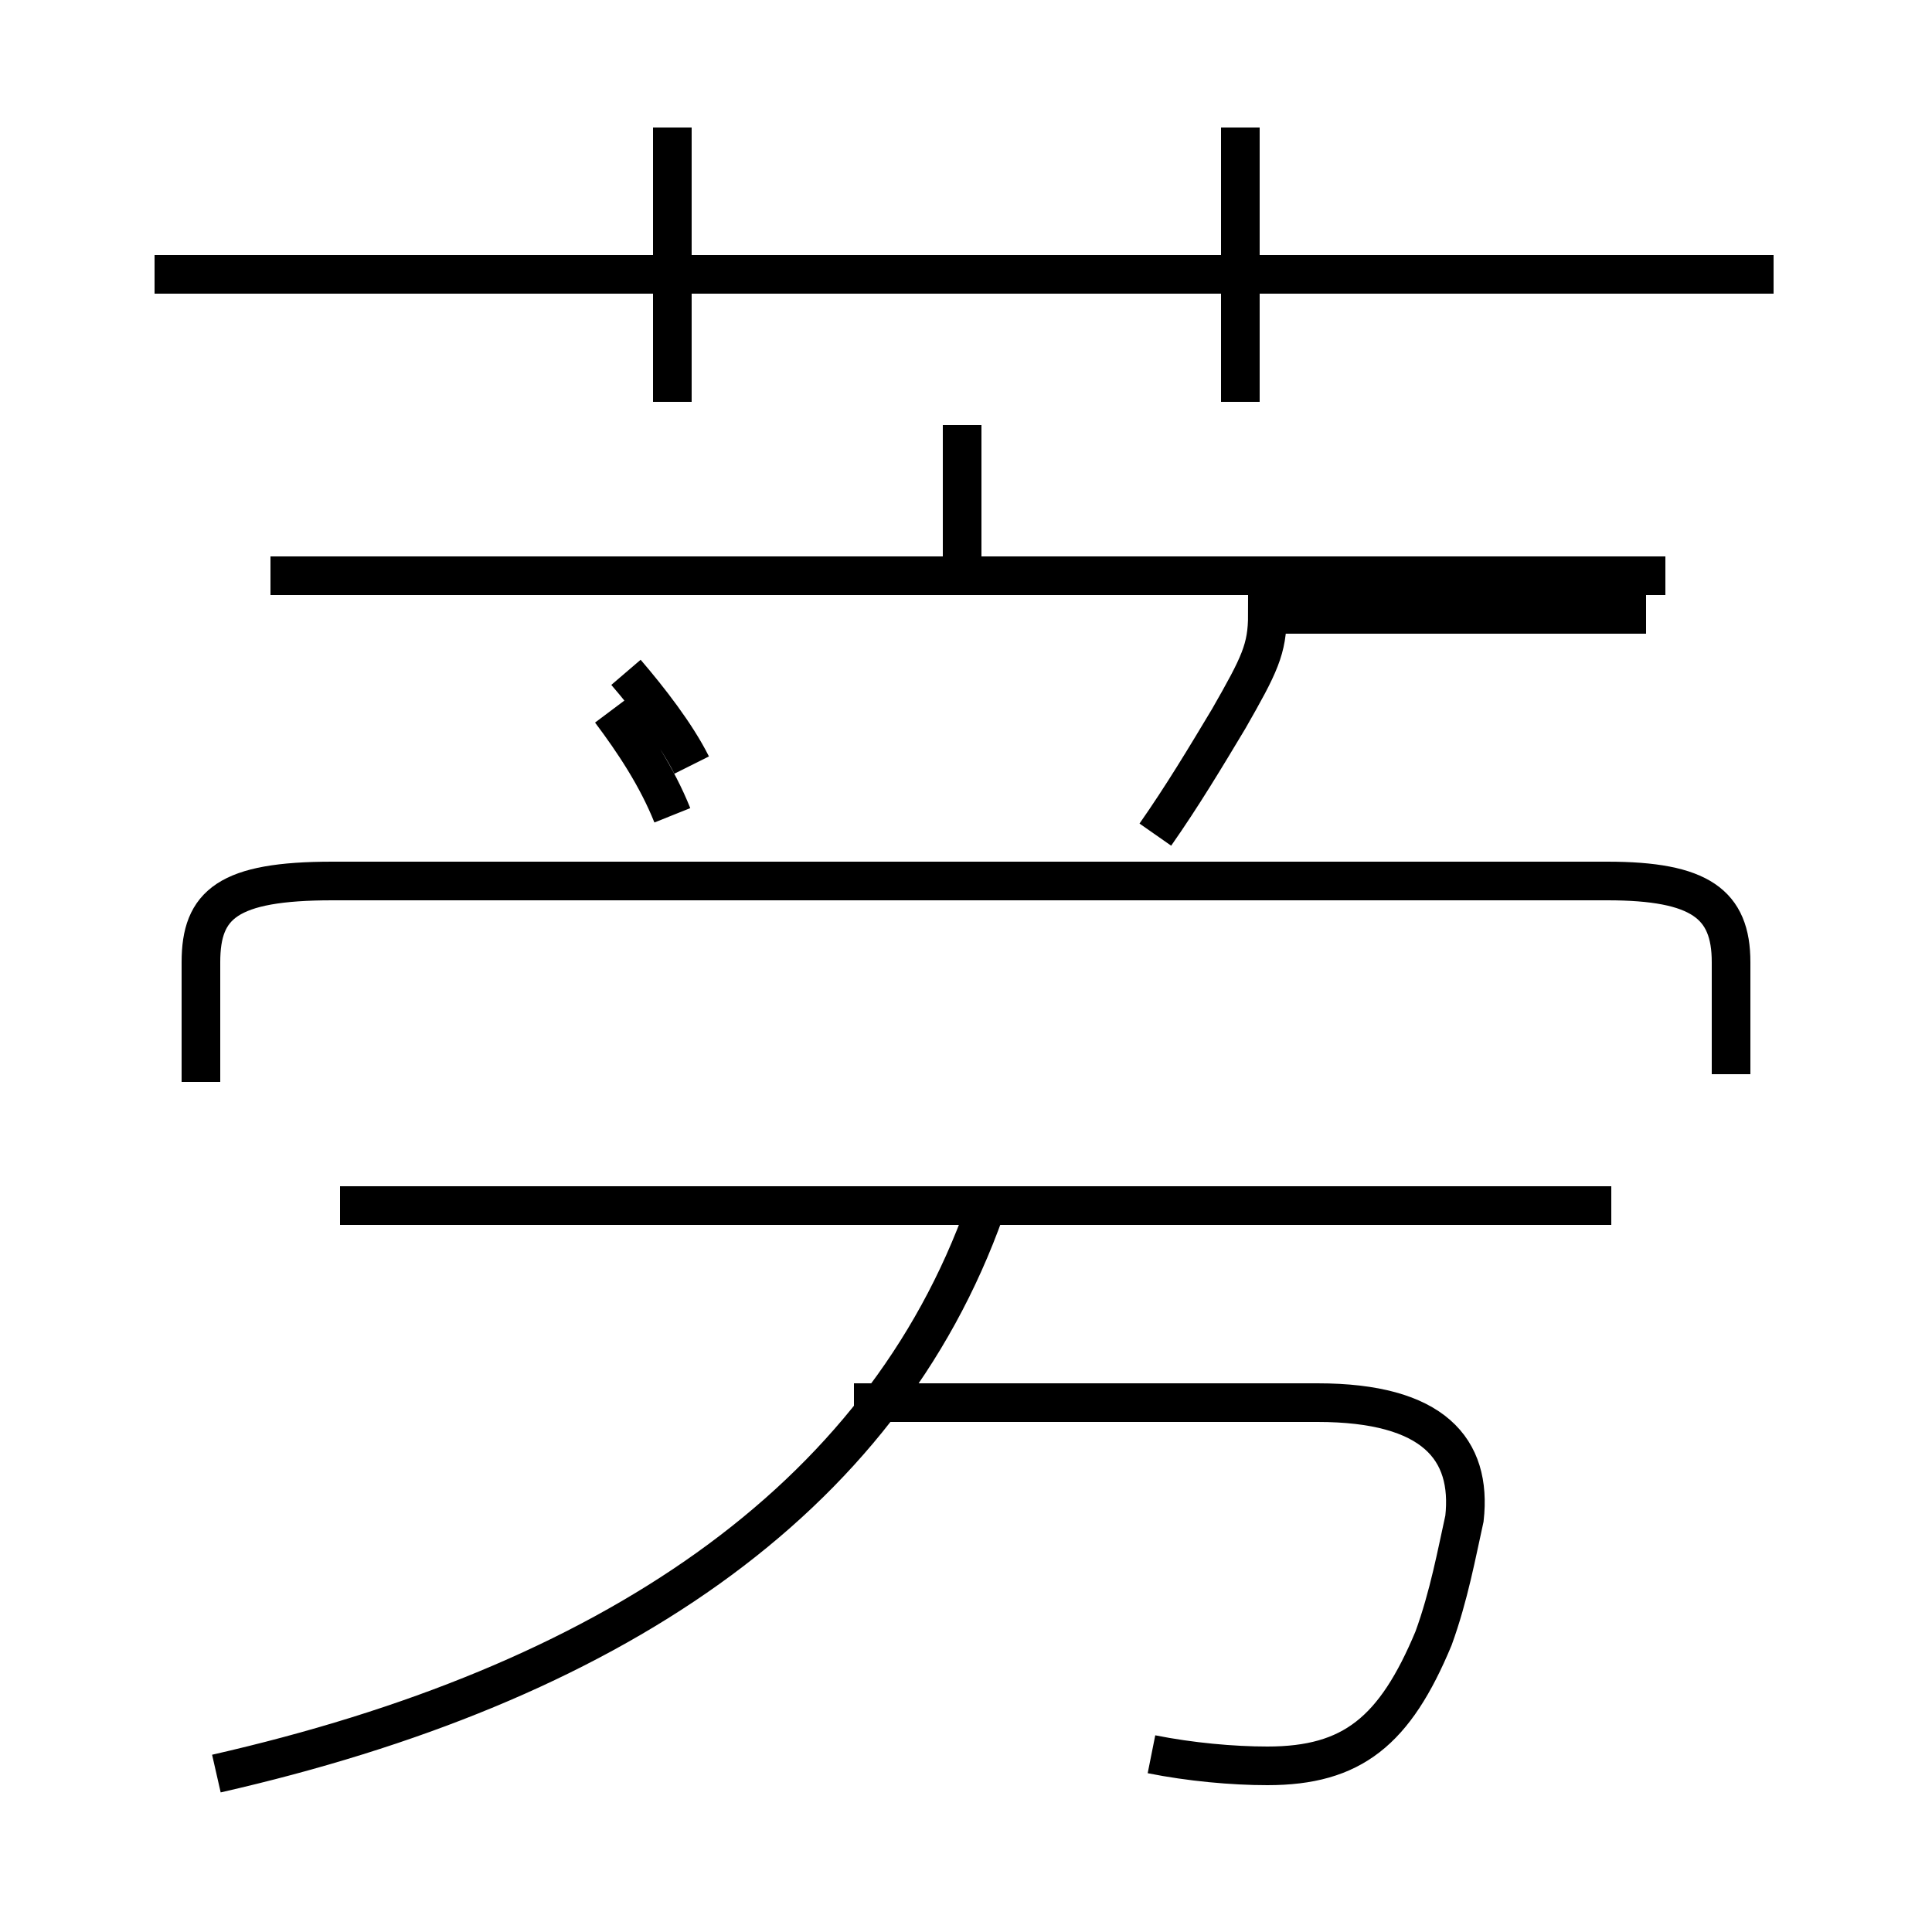 <?xml version='1.0' encoding='utf8'?>
<svg viewBox="0.0 -44.0 50.0 50.0" version="1.1" xmlns="http://www.w3.org/2000/svg">
<rect x="0.0" y="-44.0" width="50.0" height="50.0" fill="#808080" stroke="none"/>
<rect x="-1000" y="-1000" width="2000" height="2000" stroke="white" fill="white"/>
<g style="fill:none; stroke:#000000;  stroke-width:1">
<path d="M 45.9 36.9 L 4.0 36.9 M 17.4 33.6 L 17.4 40.7 M 32.1 33.6 L 32.1 40.7 M 17.9 24.2 C 17.5 25.0 16.8 25.9 16.2 26.6 M 24.9 29.4 L 24.9 33.0 M 43.1 29.1 L 7.0 29.1 M 17.4 22.9 C 17.0 23.9 16.4 24.8 15.8 25.6 M 29.9 22.4 C 30.6 23.4 31.2 24.4 31.8 25.4 C 32.6 26.8 32.8 27.2 32.8 28.1 L 42.6 28.1 M 44.8 16.2 L 44.8 19.1 C 44.8 20.6 44.0 21.2 41.6 21.2 L 8.6 21.2 C 5.9 21.2 5.2 20.6 5.2 19.1 L 5.2 16.0 M 41.7 12.8 L 8.8 12.8 M 5.6 -1.9 C 15.7 0.4 22.8 5.1 25.5 12.7 M 29.8 -1.4 C 30.8 -1.6 31.9 -1.7 32.8 -1.7 C 35.0 -1.7 36.1 -0.8 37.1 1.6 C 37.5 2.7 37.7 3.8 37.9 4.7 C 38.1 6.5 37.1 7.7 34.1 7.7 L 22.1 7.7 " transform="scale(1, -1)" />
</g>
</svg>